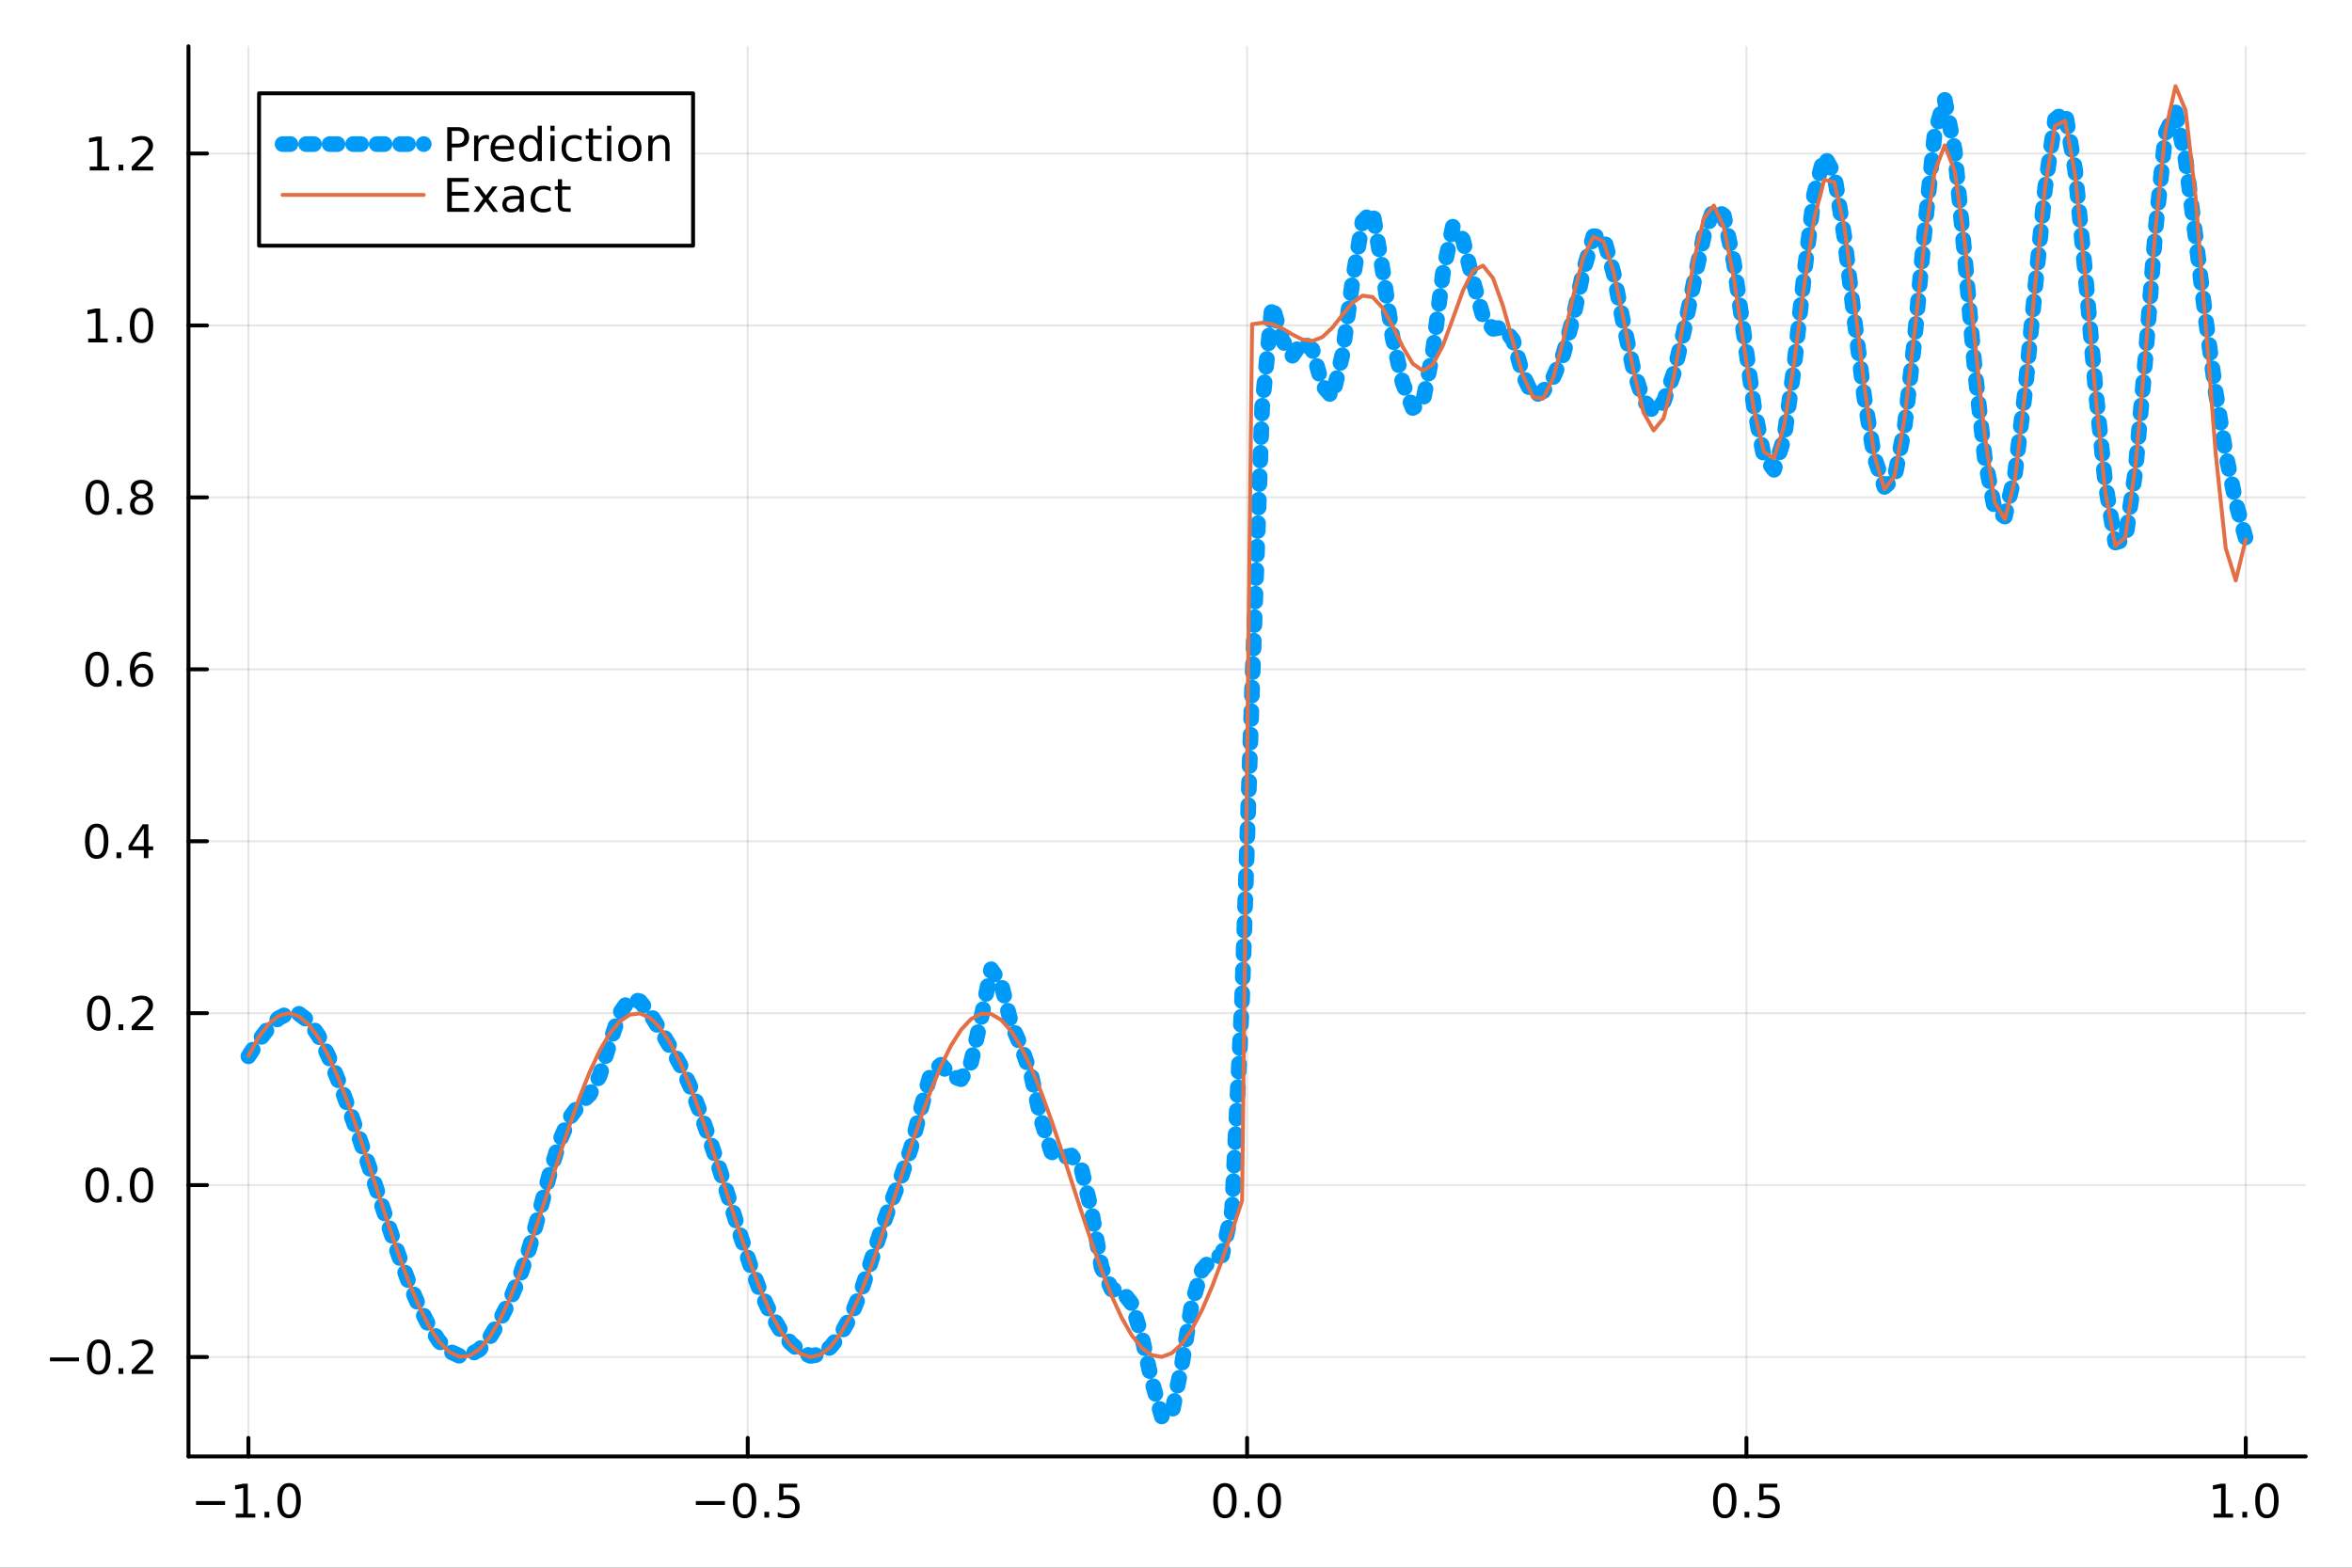 <?xml version="1.0" encoding="utf-8"?>
<svg xmlns="http://www.w3.org/2000/svg" xmlns:xlink="http://www.w3.org/1999/xlink" width="600" height="400" viewBox="0 0 2400 1600">
<rect x="0" y="0" width="2400" height="1600" fill="#333333" stroke="none"/>
<defs>
  <clipPath id="clip660">
    <rect x="0" y="0" width="2400" height="1600"/>
  </clipPath>
</defs>
<path clip-path="url(#clip660)" d="M0 1600 L2400 1600 L2400 0 L0 0  Z" fill="#ffffff" fill-rule="evenodd" fill-opacity="1"/>
<defs>
  <clipPath id="clip661">
    <rect x="480" y="0" width="1681" height="1600"/>
  </clipPath>
</defs>
<path clip-path="url(#clip660)" d="M192.339 1486.45 L2352.76 1486.45 L2352.76 47.244 L192.339 47.244  Z" fill="#ffffff" fill-rule="evenodd" fill-opacity="1"/>
<defs>
  <clipPath id="clip662">
    <rect x="192" y="47" width="2161" height="1440"/>
  </clipPath>
</defs>
<polyline clip-path="url(#clip662)" style="stroke:#000000; stroke-linecap:round; stroke-linejoin:round; stroke-width:2; stroke-opacity:0.1; fill:none" points="253.483,1486.45 253.483,47.244 "/>
<polyline clip-path="url(#clip662)" style="stroke:#000000; stroke-linecap:round; stroke-linejoin:round; stroke-width:2; stroke-opacity:0.1; fill:none" points="763.015,1486.45 763.015,47.244 "/>
<polyline clip-path="url(#clip662)" style="stroke:#000000; stroke-linecap:round; stroke-linejoin:round; stroke-width:2; stroke-opacity:0.1; fill:none" points="1272.55,1486.45 1272.55,47.244 "/>
<polyline clip-path="url(#clip662)" style="stroke:#000000; stroke-linecap:round; stroke-linejoin:round; stroke-width:2; stroke-opacity:0.1; fill:none" points="1782.08,1486.45 1782.08,47.244 "/>
<polyline clip-path="url(#clip662)" style="stroke:#000000; stroke-linecap:round; stroke-linejoin:round; stroke-width:2; stroke-opacity:0.1; fill:none" points="2291.61,1486.45 2291.61,47.244 "/>
<polyline clip-path="url(#clip660)" style="stroke:#000000; stroke-linecap:round; stroke-linejoin:round; stroke-width:4; stroke-opacity:1; fill:none" points="192.339,1486.45 2352.76,1486.45 "/>
<polyline clip-path="url(#clip660)" style="stroke:#000000; stroke-linecap:round; stroke-linejoin:round; stroke-width:4; stroke-opacity:1; fill:none" points="253.483,1486.45 253.483,1467.55 "/>
<polyline clip-path="url(#clip660)" style="stroke:#000000; stroke-linecap:round; stroke-linejoin:round; stroke-width:4; stroke-opacity:1; fill:none" points="763.015,1486.45 763.015,1467.55 "/>
<polyline clip-path="url(#clip660)" style="stroke:#000000; stroke-linecap:round; stroke-linejoin:round; stroke-width:4; stroke-opacity:1; fill:none" points="1272.55,1486.45 1272.55,1467.55 "/>
<polyline clip-path="url(#clip660)" style="stroke:#000000; stroke-linecap:round; stroke-linejoin:round; stroke-width:4; stroke-opacity:1; fill:none" points="1782.08,1486.45 1782.08,1467.55 "/>
<polyline clip-path="url(#clip660)" style="stroke:#000000; stroke-linecap:round; stroke-linejoin:round; stroke-width:4; stroke-opacity:1; fill:none" points="2291.61,1486.45 2291.61,1467.55 "/>
<path clip-path="url(#clip660)" d="M200.011 1532.02 L229.686 1532.02 L229.686 1535.95 L200.011 1535.95 L200.011 1532.02 Z" fill="#000000" fill-rule="nonzero" fill-opacity="1" /><path clip-path="url(#clip660)" d="M240.589 1544.91 L248.228 1544.91 L248.228 1518.55 L239.918 1520.21 L239.918 1515.95 L248.182 1514.29 L252.858 1514.29 L252.858 1544.91 L260.497 1544.91 L260.497 1548.85 L240.589 1548.85 L240.589 1544.91 Z" fill="#000000" fill-rule="nonzero" fill-opacity="1" /><path clip-path="url(#clip660)" d="M269.941 1542.97 L274.825 1542.97 L274.825 1548.85 L269.941 1548.85 L269.941 1542.97 Z" fill="#000000" fill-rule="nonzero" fill-opacity="1" /><path clip-path="url(#clip660)" d="M295.01 1517.37 Q291.399 1517.37 289.57 1520.93 Q287.765 1524.47 287.765 1531.6 Q287.765 1538.71 289.57 1542.27 Q291.399 1545.82 295.01 1545.82 Q298.644 1545.82 300.45 1542.27 Q302.279 1538.71 302.279 1531.6 Q302.279 1524.47 300.45 1520.93 Q298.644 1517.37 295.01 1517.37 M295.01 1513.66 Q300.82 1513.66 303.876 1518.27 Q306.955 1522.85 306.955 1531.6 Q306.955 1540.33 303.876 1544.94 Q300.82 1549.52 295.01 1549.52 Q289.2 1549.52 286.121 1544.94 Q283.066 1540.33 283.066 1531.6 Q283.066 1522.85 286.121 1518.27 Q289.2 1513.66 295.01 1513.66 Z" fill="#000000" fill-rule="nonzero" fill-opacity="1" /><path clip-path="url(#clip660)" d="M710.041 1532.02 L739.717 1532.02 L739.717 1535.95 L710.041 1535.95 L710.041 1532.02 Z" fill="#000000" fill-rule="nonzero" fill-opacity="1" /><path clip-path="url(#clip660)" d="M759.809 1517.37 Q756.198 1517.37 754.369 1520.93 Q752.564 1524.47 752.564 1531.6 Q752.564 1538.71 754.369 1542.27 Q756.198 1545.82 759.809 1545.82 Q763.443 1545.82 765.249 1542.27 Q767.077 1538.71 767.077 1531.6 Q767.077 1524.47 765.249 1520.93 Q763.443 1517.37 759.809 1517.37 M759.809 1513.66 Q765.619 1513.66 768.675 1518.27 Q771.753 1522.85 771.753 1531.6 Q771.753 1540.33 768.675 1544.94 Q765.619 1549.52 759.809 1549.52 Q753.999 1549.52 750.92 1544.94 Q747.865 1540.33 747.865 1531.6 Q747.865 1522.85 750.92 1518.27 Q753.999 1513.66 759.809 1513.66 Z" fill="#000000" fill-rule="nonzero" fill-opacity="1" /><path clip-path="url(#clip660)" d="M779.971 1542.97 L784.855 1542.97 L784.855 1548.85 L779.971 1548.85 L779.971 1542.97 Z" fill="#000000" fill-rule="nonzero" fill-opacity="1" /><path clip-path="url(#clip660)" d="M795.087 1514.29 L813.443 1514.29 L813.443 1518.22 L799.369 1518.22 L799.369 1526.7 Q800.387 1526.35 801.406 1526.19 Q802.425 1526 803.443 1526 Q809.23 1526 812.61 1529.17 Q815.989 1532.34 815.989 1537.76 Q815.989 1543.34 812.517 1546.44 Q809.045 1549.52 802.725 1549.52 Q800.55 1549.52 798.281 1549.15 Q796.036 1548.78 793.628 1548.04 L793.628 1543.34 Q795.712 1544.47 797.934 1545.03 Q800.156 1545.58 802.633 1545.58 Q806.637 1545.58 808.975 1543.48 Q811.313 1541.37 811.313 1537.76 Q811.313 1534.15 808.975 1532.04 Q806.637 1529.94 802.633 1529.94 Q800.758 1529.94 798.883 1530.35 Q797.031 1530.77 795.087 1531.65 L795.087 1514.29 Z" fill="#000000" fill-rule="nonzero" fill-opacity="1" /><path clip-path="url(#clip660)" d="M1249.93 1517.37 Q1246.32 1517.37 1244.49 1520.93 Q1242.69 1524.47 1242.69 1531.6 Q1242.69 1538.71 1244.49 1542.27 Q1246.32 1545.82 1249.93 1545.82 Q1253.57 1545.82 1255.37 1542.27 Q1257.2 1538.71 1257.2 1531.6 Q1257.2 1524.47 1255.37 1520.93 Q1253.57 1517.37 1249.93 1517.37 M1249.93 1513.66 Q1255.74 1513.66 1258.8 1518.27 Q1261.88 1522.85 1261.88 1531.6 Q1261.88 1540.33 1258.8 1544.94 Q1255.74 1549.52 1249.93 1549.52 Q1244.12 1549.52 1241.04 1544.94 Q1237.99 1540.33 1237.99 1531.6 Q1237.99 1522.85 1241.04 1518.27 Q1244.12 1513.66 1249.93 1513.66 Z" fill="#000000" fill-rule="nonzero" fill-opacity="1" /><path clip-path="url(#clip660)" d="M1270.09 1542.97 L1274.98 1542.97 L1274.98 1548.85 L1270.09 1548.85 L1270.09 1542.97 Z" fill="#000000" fill-rule="nonzero" fill-opacity="1" /><path clip-path="url(#clip660)" d="M1295.16 1517.37 Q1291.55 1517.37 1289.72 1520.93 Q1287.92 1524.47 1287.92 1531.6 Q1287.92 1538.71 1289.72 1542.27 Q1291.55 1545.82 1295.16 1545.82 Q1298.8 1545.82 1300.6 1542.27 Q1302.43 1538.71 1302.43 1531.6 Q1302.43 1524.47 1300.6 1520.93 Q1298.8 1517.37 1295.16 1517.37 M1295.16 1513.66 Q1300.97 1513.66 1304.03 1518.27 Q1307.11 1522.85 1307.11 1531.6 Q1307.11 1540.33 1304.03 1544.94 Q1300.97 1549.52 1295.16 1549.52 Q1289.35 1549.52 1286.27 1544.94 Q1283.22 1540.33 1283.22 1531.6 Q1283.22 1522.85 1286.27 1518.27 Q1289.35 1513.66 1295.16 1513.66 Z" fill="#000000" fill-rule="nonzero" fill-opacity="1" /><path clip-path="url(#clip660)" d="M1759.96 1517.37 Q1756.35 1517.37 1754.52 1520.93 Q1752.72 1524.47 1752.72 1531.6 Q1752.72 1538.71 1754.52 1542.27 Q1756.35 1545.82 1759.96 1545.82 Q1763.6 1545.82 1765.4 1542.27 Q1767.23 1538.71 1767.23 1531.6 Q1767.23 1524.47 1765.4 1520.93 Q1763.6 1517.37 1759.96 1517.37 M1759.96 1513.66 Q1765.77 1513.66 1768.83 1518.27 Q1771.91 1522.85 1771.91 1531.6 Q1771.91 1540.33 1768.83 1544.94 Q1765.77 1549.52 1759.96 1549.52 Q1754.15 1549.52 1751.07 1544.94 Q1748.02 1540.33 1748.02 1531.6 Q1748.02 1522.85 1751.07 1518.27 Q1754.15 1513.66 1759.96 1513.66 Z" fill="#000000" fill-rule="nonzero" fill-opacity="1" /><path clip-path="url(#clip660)" d="M1780.12 1542.97 L1785.01 1542.97 L1785.01 1548.85 L1780.12 1548.85 L1780.12 1542.97 Z" fill="#000000" fill-rule="nonzero" fill-opacity="1" /><path clip-path="url(#clip660)" d="M1795.24 1514.29 L1813.6 1514.29 L1813.6 1518.22 L1799.52 1518.22 L1799.52 1526.7 Q1800.54 1526.35 1801.56 1526.19 Q1802.58 1526 1803.6 1526 Q1809.38 1526 1812.76 1529.17 Q1816.14 1532.34 1816.14 1537.76 Q1816.14 1543.34 1812.67 1546.44 Q1809.2 1549.52 1802.88 1549.52 Q1800.7 1549.52 1798.43 1549.15 Q1796.19 1548.78 1793.78 1548.04 L1793.78 1543.34 Q1795.86 1544.47 1798.09 1545.03 Q1800.31 1545.58 1802.79 1545.58 Q1806.79 1545.58 1809.13 1543.48 Q1811.47 1541.37 1811.47 1537.76 Q1811.47 1534.15 1809.13 1532.04 Q1806.79 1529.94 1802.79 1529.94 Q1800.91 1529.94 1799.04 1530.35 Q1797.18 1530.77 1795.24 1531.65 L1795.24 1514.29 Z" fill="#000000" fill-rule="nonzero" fill-opacity="1" /><path clip-path="url(#clip660)" d="M2258.76 1544.91 L2266.4 1544.91 L2266.4 1518.55 L2258.09 1520.21 L2258.09 1515.95 L2266.36 1514.29 L2271.03 1514.29 L2271.03 1544.91 L2278.67 1544.91 L2278.67 1548.85 L2258.76 1548.85 L2258.76 1544.91 Z" fill="#000000" fill-rule="nonzero" fill-opacity="1" /><path clip-path="url(#clip660)" d="M2288.12 1542.97 L2293 1542.97 L2293 1548.85 L2288.12 1548.85 L2288.12 1542.97 Z" fill="#000000" fill-rule="nonzero" fill-opacity="1" /><path clip-path="url(#clip660)" d="M2313.19 1517.37 Q2309.57 1517.37 2307.75 1520.93 Q2305.94 1524.47 2305.94 1531.6 Q2305.94 1538.71 2307.75 1542.27 Q2309.57 1545.82 2313.19 1545.82 Q2316.82 1545.82 2318.63 1542.27 Q2320.45 1538.71 2320.45 1531.6 Q2320.45 1524.47 2318.63 1520.93 Q2316.82 1517.37 2313.19 1517.37 M2313.19 1513.66 Q2319 1513.66 2322.05 1518.27 Q2325.13 1522.85 2325.13 1531.6 Q2325.13 1540.33 2322.05 1544.94 Q2319 1549.52 2313.19 1549.52 Q2307.38 1549.52 2304.3 1544.94 Q2301.24 1540.33 2301.24 1531.6 Q2301.24 1522.85 2304.3 1518.27 Q2307.38 1513.66 2313.19 1513.66 Z" fill="#000000" fill-rule="nonzero" fill-opacity="1" /><polyline clip-path="url(#clip662)" style="stroke:#000000; stroke-linecap:round; stroke-linejoin:round; stroke-width:2; stroke-opacity:0.1; fill:none" points="192.339,1384.99 2352.76,1384.99 "/>
<polyline clip-path="url(#clip662)" style="stroke:#000000; stroke-linecap:round; stroke-linejoin:round; stroke-width:2; stroke-opacity:0.1; fill:none" points="192.339,1209.52 2352.76,1209.52 "/>
<polyline clip-path="url(#clip662)" style="stroke:#000000; stroke-linecap:round; stroke-linejoin:round; stroke-width:2; stroke-opacity:0.1; fill:none" points="192.339,1034.05 2352.76,1034.05 "/>
<polyline clip-path="url(#clip662)" style="stroke:#000000; stroke-linecap:round; stroke-linejoin:round; stroke-width:2; stroke-opacity:0.1; fill:none" points="192.339,858.577 2352.76,858.577 "/>
<polyline clip-path="url(#clip662)" style="stroke:#000000; stroke-linecap:round; stroke-linejoin:round; stroke-width:2; stroke-opacity:0.1; fill:none" points="192.339,683.104 2352.76,683.104 "/>
<polyline clip-path="url(#clip662)" style="stroke:#000000; stroke-linecap:round; stroke-linejoin:round; stroke-width:2; stroke-opacity:0.1; fill:none" points="192.339,507.632 2352.76,507.632 "/>
<polyline clip-path="url(#clip662)" style="stroke:#000000; stroke-linecap:round; stroke-linejoin:round; stroke-width:2; stroke-opacity:0.1; fill:none" points="192.339,332.159 2352.76,332.159 "/>
<polyline clip-path="url(#clip662)" style="stroke:#000000; stroke-linecap:round; stroke-linejoin:round; stroke-width:2; stroke-opacity:0.1; fill:none" points="192.339,156.687 2352.76,156.687 "/>
<polyline clip-path="url(#clip660)" style="stroke:#000000; stroke-linecap:round; stroke-linejoin:round; stroke-width:4; stroke-opacity:1; fill:none" points="192.339,1486.45 192.339,47.244 "/>
<polyline clip-path="url(#clip660)" style="stroke:#000000; stroke-linecap:round; stroke-linejoin:round; stroke-width:4; stroke-opacity:1; fill:none" points="192.339,1384.99 211.236,1384.99 "/>
<polyline clip-path="url(#clip660)" style="stroke:#000000; stroke-linecap:round; stroke-linejoin:round; stroke-width:4; stroke-opacity:1; fill:none" points="192.339,1209.52 211.236,1209.52 "/>
<polyline clip-path="url(#clip660)" style="stroke:#000000; stroke-linecap:round; stroke-linejoin:round; stroke-width:4; stroke-opacity:1; fill:none" points="192.339,1034.05 211.236,1034.05 "/>
<polyline clip-path="url(#clip660)" style="stroke:#000000; stroke-linecap:round; stroke-linejoin:round; stroke-width:4; stroke-opacity:1; fill:none" points="192.339,858.577 211.236,858.577 "/>
<polyline clip-path="url(#clip660)" style="stroke:#000000; stroke-linecap:round; stroke-linejoin:round; stroke-width:4; stroke-opacity:1; fill:none" points="192.339,683.104 211.236,683.104 "/>
<polyline clip-path="url(#clip660)" style="stroke:#000000; stroke-linecap:round; stroke-linejoin:round; stroke-width:4; stroke-opacity:1; fill:none" points="192.339,507.632 211.236,507.632 "/>
<polyline clip-path="url(#clip660)" style="stroke:#000000; stroke-linecap:round; stroke-linejoin:round; stroke-width:4; stroke-opacity:1; fill:none" points="192.339,332.159 211.236,332.159 "/>
<polyline clip-path="url(#clip660)" style="stroke:#000000; stroke-linecap:round; stroke-linejoin:round; stroke-width:4; stroke-opacity:1; fill:none" points="192.339,156.687 211.236,156.687 "/>
<path clip-path="url(#clip660)" d="M50.992 1385.45 L80.668 1385.45 L80.668 1389.38 L50.992 1389.38 L50.992 1385.45 Z" fill="#000000" fill-rule="nonzero" fill-opacity="1" /><path clip-path="url(#clip660)" d="M100.76 1370.79 Q97.149 1370.79 95.321 1374.36 Q93.515 1377.9 93.515 1385.03 Q93.515 1392.14 95.321 1395.7 Q97.149 1399.24 100.76 1399.24 Q104.395 1399.24 106.2 1395.7 Q108.029 1392.14 108.029 1385.03 Q108.029 1377.9 106.2 1374.36 Q104.395 1370.79 100.76 1370.79 M100.76 1367.09 Q106.571 1367.09 109.626 1371.7 Q112.705 1376.28 112.705 1385.03 Q112.705 1393.76 109.626 1398.36 Q106.571 1402.95 100.76 1402.95 Q94.95 1402.95 91.871 1398.36 Q88.816 1393.76 88.816 1385.03 Q88.816 1376.28 91.871 1371.7 Q94.95 1367.09 100.76 1367.09 Z" fill="#000000" fill-rule="nonzero" fill-opacity="1" /><path clip-path="url(#clip660)" d="M120.922 1396.4 L125.807 1396.4 L125.807 1402.27 L120.922 1402.27 L120.922 1396.4 Z" fill="#000000" fill-rule="nonzero" fill-opacity="1" /><path clip-path="url(#clip660)" d="M140.019 1398.34 L156.339 1398.34 L156.339 1402.27 L134.394 1402.27 L134.394 1398.34 Q137.056 1395.58 141.64 1390.96 Q146.246 1386.3 147.427 1384.96 Q149.672 1382.44 150.552 1380.7 Q151.455 1378.94 151.455 1377.25 Q151.455 1374.5 149.51 1372.76 Q147.589 1371.02 144.487 1371.02 Q142.288 1371.02 139.834 1371.79 Q137.404 1372.55 134.626 1374.1 L134.626 1369.38 Q137.45 1368.25 139.904 1367.67 Q142.357 1367.09 144.394 1367.09 Q149.765 1367.09 152.959 1369.77 Q156.154 1372.46 156.154 1376.95 Q156.154 1379.08 155.343 1381 Q154.556 1382.9 152.45 1385.49 Q151.871 1386.16 148.769 1389.38 Q145.668 1392.58 140.019 1398.34 Z" fill="#000000" fill-rule="nonzero" fill-opacity="1" /><path clip-path="url(#clip660)" d="M99.163 1195.32 Q95.552 1195.32 93.723 1198.89 Q91.918 1202.43 91.918 1209.56 Q91.918 1216.66 93.723 1220.23 Q95.552 1223.77 99.163 1223.77 Q102.797 1223.77 104.603 1220.23 Q106.432 1216.66 106.432 1209.56 Q106.432 1202.43 104.603 1198.89 Q102.797 1195.32 99.163 1195.32 M99.163 1191.62 Q104.973 1191.62 108.029 1196.22 Q111.108 1200.81 111.108 1209.56 Q111.108 1218.28 108.029 1222.89 Q104.973 1227.47 99.163 1227.47 Q93.353 1227.47 90.274 1222.89 Q87.219 1218.28 87.219 1209.56 Q87.219 1200.81 90.274 1196.22 Q93.353 1191.62 99.163 1191.62 Z" fill="#000000" fill-rule="nonzero" fill-opacity="1" /><path clip-path="url(#clip660)" d="M119.325 1220.92 L124.209 1220.92 L124.209 1226.8 L119.325 1226.8 L119.325 1220.92 Z" fill="#000000" fill-rule="nonzero" fill-opacity="1" /><path clip-path="url(#clip660)" d="M144.394 1195.32 Q140.783 1195.32 138.955 1198.89 Q137.149 1202.43 137.149 1209.56 Q137.149 1216.66 138.955 1220.23 Q140.783 1223.77 144.394 1223.77 Q148.029 1223.77 149.834 1220.23 Q151.663 1216.66 151.663 1209.56 Q151.663 1202.43 149.834 1198.89 Q148.029 1195.32 144.394 1195.32 M144.394 1191.62 Q150.205 1191.62 153.26 1196.22 Q156.339 1200.81 156.339 1209.56 Q156.339 1218.28 153.26 1222.89 Q150.205 1227.47 144.394 1227.47 Q138.584 1227.47 135.506 1222.89 Q132.45 1218.28 132.45 1209.56 Q132.45 1200.81 135.506 1196.22 Q138.584 1191.62 144.394 1191.62 Z" fill="#000000" fill-rule="nonzero" fill-opacity="1" /><path clip-path="url(#clip660)" d="M100.76 1019.85 Q97.149 1019.85 95.321 1023.41 Q93.515 1026.95 93.515 1034.08 Q93.515 1041.19 95.321 1044.76 Q97.149 1048.3 100.76 1048.3 Q104.395 1048.3 106.2 1044.76 Q108.029 1041.19 108.029 1034.08 Q108.029 1026.95 106.2 1023.41 Q104.395 1019.85 100.76 1019.85 M100.76 1016.14 Q106.571 1016.14 109.626 1020.75 Q112.705 1025.33 112.705 1034.08 Q112.705 1042.81 109.626 1047.42 Q106.571 1052 100.76 1052 Q94.95 1052 91.871 1047.42 Q88.816 1042.81 88.816 1034.08 Q88.816 1025.33 91.871 1020.75 Q94.95 1016.14 100.76 1016.14 Z" fill="#000000" fill-rule="nonzero" fill-opacity="1" /><path clip-path="url(#clip660)" d="M120.922 1045.45 L125.807 1045.45 L125.807 1051.33 L120.922 1051.33 L120.922 1045.45 Z" fill="#000000" fill-rule="nonzero" fill-opacity="1" /><path clip-path="url(#clip660)" d="M140.019 1047.39 L156.339 1047.39 L156.339 1051.33 L134.394 1051.33 L134.394 1047.39 Q137.056 1044.64 141.64 1040.01 Q146.246 1035.36 147.427 1034.01 Q149.672 1031.49 150.552 1029.76 Q151.455 1028 151.455 1026.31 Q151.455 1023.55 149.51 1021.82 Q147.589 1020.08 144.487 1020.08 Q142.288 1020.08 139.834 1020.84 Q137.404 1021.61 134.626 1023.16 L134.626 1018.44 Q137.45 1017.3 139.904 1016.72 Q142.357 1016.14 144.394 1016.14 Q149.765 1016.14 152.959 1018.83 Q156.154 1021.51 156.154 1026.01 Q156.154 1028.14 155.343 1030.06 Q154.556 1031.95 152.45 1034.55 Q151.871 1035.22 148.769 1038.44 Q145.668 1041.63 140.019 1047.39 Z" fill="#000000" fill-rule="nonzero" fill-opacity="1" /><path clip-path="url(#clip660)" d="M98.677 844.376 Q95.066 844.376 93.237 847.941 Q91.432 851.482 91.432 858.612 Q91.432 865.718 93.237 869.283 Q95.066 872.825 98.677 872.825 Q102.311 872.825 104.117 869.283 Q105.946 865.718 105.946 858.612 Q105.946 851.482 104.117 847.941 Q102.311 844.376 98.677 844.376 M98.677 840.672 Q104.487 840.672 107.543 845.278 Q110.621 849.862 110.621 858.612 Q110.621 867.339 107.543 871.945 Q104.487 876.528 98.677 876.528 Q92.867 876.528 89.788 871.945 Q86.733 867.339 86.733 858.612 Q86.733 849.862 89.788 845.278 Q92.867 840.672 98.677 840.672 Z" fill="#000000" fill-rule="nonzero" fill-opacity="1" /><path clip-path="url(#clip660)" d="M118.839 869.977 L123.723 869.977 L123.723 875.857 L118.839 875.857 L118.839 869.977 Z" fill="#000000" fill-rule="nonzero" fill-opacity="1" /><path clip-path="url(#clip660)" d="M146.756 845.371 L134.95 863.82 L146.756 863.82 L146.756 845.371 M145.529 841.297 L151.408 841.297 L151.408 863.82 L156.339 863.82 L156.339 867.709 L151.408 867.709 L151.408 875.857 L146.756 875.857 L146.756 867.709 L131.154 867.709 L131.154 863.195 L145.529 841.297 Z" fill="#000000" fill-rule="nonzero" fill-opacity="1" /><path clip-path="url(#clip660)" d="M99.001 668.903 Q95.39 668.903 93.561 672.468 Q91.756 676.01 91.756 683.139 Q91.756 690.246 93.561 693.81 Q95.39 697.352 99.001 697.352 Q102.635 697.352 104.441 693.81 Q106.27 690.246 106.27 683.139 Q106.27 676.01 104.441 672.468 Q102.635 668.903 99.001 668.903 M99.001 665.2 Q104.811 665.2 107.867 669.806 Q110.946 674.389 110.946 683.139 Q110.946 691.866 107.867 696.472 Q104.811 701.056 99.001 701.056 Q93.191 701.056 90.112 696.472 Q87.057 691.866 87.057 683.139 Q87.057 674.389 90.112 669.806 Q93.191 665.2 99.001 665.2 Z" fill="#000000" fill-rule="nonzero" fill-opacity="1" /><path clip-path="url(#clip660)" d="M119.163 694.505 L124.047 694.505 L124.047 700.384 L119.163 700.384 L119.163 694.505 Z" fill="#000000" fill-rule="nonzero" fill-opacity="1" /><path clip-path="url(#clip660)" d="M144.811 681.241 Q141.663 681.241 139.811 683.394 Q137.982 685.547 137.982 689.297 Q137.982 693.023 139.811 695.199 Q141.663 697.352 144.811 697.352 Q147.959 697.352 149.788 695.199 Q151.64 693.023 151.64 689.297 Q151.64 685.547 149.788 683.394 Q147.959 681.241 144.811 681.241 M154.093 666.588 L154.093 670.848 Q152.334 670.014 150.529 669.574 Q148.746 669.135 146.987 669.135 Q142.357 669.135 139.904 672.26 Q137.473 675.385 137.126 681.704 Q138.492 679.69 140.552 678.625 Q142.612 677.537 145.089 677.537 Q150.297 677.537 153.306 680.709 Q156.339 683.857 156.339 689.297 Q156.339 694.621 153.191 697.838 Q150.043 701.056 144.811 701.056 Q138.816 701.056 135.644 696.472 Q132.473 691.866 132.473 683.139 Q132.473 674.945 136.362 670.084 Q140.251 665.2 146.802 665.2 Q148.561 665.2 150.343 665.547 Q152.149 665.894 154.093 666.588 Z" fill="#000000" fill-rule="nonzero" fill-opacity="1" /><path clip-path="url(#clip660)" d="M99.256 493.431 Q95.645 493.431 93.816 496.995 Q92.01 500.537 92.01 507.667 Q92.01 514.773 93.816 518.338 Q95.645 521.88 99.256 521.88 Q102.89 521.88 104.696 518.338 Q106.524 514.773 106.524 507.667 Q106.524 500.537 104.696 496.995 Q102.89 493.431 99.256 493.431 M99.256 489.727 Q105.066 489.727 108.121 494.333 Q111.2 498.917 111.2 507.667 Q111.2 516.393 108.121 521 Q105.066 525.583 99.256 525.583 Q93.446 525.583 90.367 521 Q87.311 516.393 87.311 507.667 Q87.311 498.917 90.367 494.333 Q93.446 489.727 99.256 489.727 Z" fill="#000000" fill-rule="nonzero" fill-opacity="1" /><path clip-path="url(#clip660)" d="M119.418 519.032 L124.302 519.032 L124.302 524.912 L119.418 524.912 L119.418 519.032 Z" fill="#000000" fill-rule="nonzero" fill-opacity="1" /><path clip-path="url(#clip660)" d="M144.487 508.5 Q141.154 508.5 139.232 510.282 Q137.334 512.065 137.334 515.19 Q137.334 518.315 139.232 520.097 Q141.154 521.88 144.487 521.88 Q147.82 521.88 149.742 520.097 Q151.663 518.292 151.663 515.19 Q151.663 512.065 149.742 510.282 Q147.843 508.5 144.487 508.5 M139.811 506.509 Q136.802 505.769 135.112 503.708 Q133.445 501.648 133.445 498.685 Q133.445 494.542 136.385 492.134 Q139.348 489.727 144.487 489.727 Q149.649 489.727 152.589 492.134 Q155.529 494.542 155.529 498.685 Q155.529 501.648 153.839 503.708 Q152.172 505.769 149.186 506.509 Q152.566 507.296 154.441 509.588 Q156.339 511.88 156.339 515.19 Q156.339 520.213 153.26 522.898 Q150.205 525.583 144.487 525.583 Q138.769 525.583 135.691 522.898 Q132.635 520.213 132.635 515.19 Q132.635 511.88 134.533 509.588 Q136.431 507.296 139.811 506.509 M138.098 499.125 Q138.098 501.81 139.765 503.315 Q141.455 504.819 144.487 504.819 Q147.496 504.819 149.186 503.315 Q150.899 501.81 150.899 499.125 Q150.899 496.44 149.186 494.935 Q147.496 493.431 144.487 493.431 Q141.455 493.431 139.765 494.935 Q138.098 496.44 138.098 499.125 Z" fill="#000000" fill-rule="nonzero" fill-opacity="1" /><path clip-path="url(#clip660)" d="M89.973 345.504 L97.612 345.504 L97.612 319.139 L89.302 320.805 L89.302 316.546 L97.566 314.879 L102.242 314.879 L102.242 345.504 L109.881 345.504 L109.881 349.439 L89.973 349.439 L89.973 345.504 Z" fill="#000000" fill-rule="nonzero" fill-opacity="1" /><path clip-path="url(#clip660)" d="M119.325 343.56 L124.209 343.56 L124.209 349.439 L119.325 349.439 L119.325 343.56 Z" fill="#000000" fill-rule="nonzero" fill-opacity="1" /><path clip-path="url(#clip660)" d="M144.394 317.958 Q140.783 317.958 138.955 321.523 Q137.149 325.065 137.149 332.194 Q137.149 339.301 138.955 342.865 Q140.783 346.407 144.394 346.407 Q148.029 346.407 149.834 342.865 Q151.663 339.301 151.663 332.194 Q151.663 325.065 149.834 321.523 Q148.029 317.958 144.394 317.958 M144.394 314.254 Q150.205 314.254 153.26 318.861 Q156.339 323.444 156.339 332.194 Q156.339 340.921 153.26 345.527 Q150.205 350.111 144.394 350.111 Q138.584 350.111 135.506 345.527 Q132.45 340.921 132.45 332.194 Q132.45 323.444 135.506 318.861 Q138.584 314.254 144.394 314.254 Z" fill="#000000" fill-rule="nonzero" fill-opacity="1" /><path clip-path="url(#clip660)" d="M91.571 170.032 L99.21 170.032 L99.21 143.666 L90.899 145.333 L90.899 141.074 L99.163 139.407 L103.839 139.407 L103.839 170.032 L111.478 170.032 L111.478 173.967 L91.571 173.967 L91.571 170.032 Z" fill="#000000" fill-rule="nonzero" fill-opacity="1" /><path clip-path="url(#clip660)" d="M120.922 168.087 L125.807 168.087 L125.807 173.967 L120.922 173.967 L120.922 168.087 Z" fill="#000000" fill-rule="nonzero" fill-opacity="1" /><path clip-path="url(#clip660)" d="M140.019 170.032 L156.339 170.032 L156.339 173.967 L134.394 173.967 L134.394 170.032 Q137.056 167.277 141.64 162.647 Q146.246 157.995 147.427 156.652 Q149.672 154.129 150.552 152.393 Q151.455 150.634 151.455 148.944 Q151.455 146.189 149.51 144.453 Q147.589 142.717 144.487 142.717 Q142.288 142.717 139.834 143.481 Q137.404 144.245 134.626 145.796 L134.626 141.074 Q137.45 139.939 139.904 139.361 Q142.357 138.782 144.394 138.782 Q149.765 138.782 152.959 141.467 Q156.154 144.152 156.154 148.643 Q156.154 150.773 155.343 152.694 Q154.556 154.592 152.45 157.185 Q151.871 157.856 148.769 161.073 Q145.668 164.268 140.019 170.032 Z" fill="#000000" fill-rule="nonzero" fill-opacity="1" /><polyline clip-path="url(#clip662)" style="stroke:#009af9; stroke-linecap:round; stroke-linejoin:round; stroke-width:16; stroke-opacity:1; fill:none" stroke-dasharray="8, 16" points="253.483,1078.07 263.725,1062.37 273.966,1049.14 284.208,1039.26 294.45,1033.89 304.692,1034.45 314.934,1042.2 325.176,1057.35 335.418,1078.66 345.659,1103.92 355.901,1131.26 366.143,1159.9 376.385,1189.82 386.627,1220.84 396.869,1252.04 407.111,1282 417.352,1309.39 427.594,1333.36 437.836,1353.38 448.078,1368.82 458.32,1379 468.562,1383.67 478.803,1383.19 489.045,1377.45 499.287,1365.71 509.529,1348.64 519.771,1328.14 530.013,1303.91 540.255,1273.52 550.497,1236.9 560.738,1198.52 570.98,1164.88 581.222,1140.9 591.464,1127.08 601.706,1117.04 611.948,1097.7 622.19,1064.76 632.431,1034 642.673,1019.57 652.915,1021.89 663.157,1034.45 673.399,1050.93 683.641,1068.08 693.882,1086.28 704.124,1108.26 714.366,1134.96 724.608,1164.33 734.85,1195.06 745.092,1227.32 755.334,1260.2 765.575,1291.19 775.817,1318.07 786.059,1340.07 796.301,1357.42 806.543,1370.61 816.785,1379.65 827.027,1383.85 837.268,1382.26 847.51,1374.72 857.752,1361.94 867.994,1343.8 878.236,1319.02 888.478,1288.34 898.72,1256.37 908.961,1227.9 919.203,1202.21 929.445,1172.03 939.687,1131.81 949.929,1094.84 960.171,1086.73 970.413,1098.07 980.654,1101.44 990.896,1084.16 1001.14,1039.55 1011.38,989.272 1021.62,1003.89 1031.86,1044.81 1042.11,1068.53 1052.35,1097.64 1062.59,1143.57 1072.83,1175.72 1083.07,1181.57 1093.31,1179.31 1103.56,1193.04 1113.8,1236.04 1124.04,1293.52 1134.28,1315.9 1144.52,1317.36 1154.77,1330.4 1165.01,1363.59 1175.25,1409.12 1185.49,1445.72 1195.73,1442.87 1205.98,1392.84 1216.22,1330.53 1226.46,1296.13 1236.7,1284.4 1246.94,1281.27 1257.18,1235.41 1267.43,1019.95 1277.67,702.12 1287.91,415.399 1298.15,311.317 1308.39,346.844 1318.64,363.326 1328.88,348.779 1339.12,356.607 1349.36,393.326 1359.6,405.228 1369.84,361.741 1380.09,287.247 1390.33,226.182 1400.57,215.611 1410.81,275.02 1421.05,344.673 1431.3,390.721 1441.54,416.369 1451.78,410.954 1462.02,359.719 1472.26,279.582 1482.51,231.102 1492.75,244.519 1502.99,286.301 1513.23,322.607 1523.47,335.614 1533.71,334.103 1543.96,347.218 1554.2,383.217 1564.44,404.466 1574.68,399.363 1584.92,385.176 1595.17,361.671 1605.41,323.777 1615.65,276.655 1625.89,241.142 1636.13,241.437 1646.38,278.383 1656.62,330.395 1666.86,377.526 1677.1,408.96 1687.34,419.991 1697.58,409.992 1707.83,381.416 1718.07,338.758 1728.31,288.51 1738.55,241.071 1748.79,212.556 1759.04,220.045 1769.28,267.943 1779.52,341.183 1789.76,414.912 1800,466.266 1810.24,479.459 1820.49,447.38 1830.73,374.425 1840.97,280.412 1851.21,198.047 1861.45,159.235 1871.7,177.556 1881.94,241.348 1892.18,325.275 1902.42,405.986 1912.66,467.04 1922.91,496.961 1933.15,487.945 1943.39,436.8 1953.63,347.322 1963.87,235.361 1974.11,136.721 1984.36,101.465 1994.6,153.28 2004.84,261.466 2015.08,376.613 2025.32,467.628 2035.57,520.632 2045.81,527.221 2056.05,484.143 2066.29,400.705 2076.53,295.73 2086.77,192.591 2097.02,121.974 2107.26,113.693 2117.5,173.548 2127.74,277.828 2137.98,393.132 2148.23,492.881 2158.47,553.673 2168.71,550.839 2178.95,481.351 2189.19,366.295 2199.44,235.344 2209.68,136.05 2219.92,114.08 2230.16,162.45 2240.4,241.841 2250.64,325.01 2260.89,400.108 2271.13,462.845 2281.37,512.41 2291.61,549.596 "/>
<polyline clip-path="url(#clip662)" style="stroke:#e26f46; stroke-linecap:round; stroke-linejoin:round; stroke-width:4; stroke-opacity:1; fill:none" points="253.483,1077.74 263.725,1059.05 273.966,1045.26 284.208,1036.84 294.45,1034.05 304.692,1036.99 314.934,1045.56 325.176,1059.48 335.418,1078.3 345.659,1101.4 355.901,1128.03 366.143,1157.32 376.385,1188.31 386.627,1220 396.869,1251.34 407.111,1281.32 417.352,1308.95 427.594,1333.34 437.836,1353.69 448.078,1369.34 458.32,1379.77 468.562,1384.64 478.803,1383.79 489.045,1377.26 499.287,1365.26 509.529,1348.17 519.771,1326.55 530.013,1301.12 540.255,1272.7 550.497,1242.21 560.738,1210.66 570.98,1179.07 581.222,1148.48 591.464,1119.87 601.706,1094.2 611.948,1072.29 622.19,1054.85 632.431,1042.47 642.673,1035.53 652.915,1034.28 663.157,1038.74 673.399,1048.78 683.641,1064.06 693.882,1084.1 704.124,1108.22 714.366,1135.65 724.608,1165.5 734.85,1196.77 745.092,1228.47 755.334,1259.55 765.575,1288.99 775.817,1315.84 786.059,1339.22 796.301,1358.37 806.543,1372.66 816.785,1381.63 827.027,1384.97 837.268,1382.6 847.51,1374.57 857.752,1361.16 867.994,1342.79 878.236,1320.08 888.478,1293.76 898.72,1264.69 908.961,1233.82 919.203,1202.16 929.445,1170.74 939.687,1140.58 949.929,1112.67 960.171,1087.93 970.413,1067.15 980.654,1051.02 990.896,1040.06 1001.14,1034.63 1011.38,1034.91 1021.62,1040.89 1031.86,1052.38 1042.11,1068.99 1052.35,1090.19 1062.59,1115.28 1072.83,1143.45 1083.07,1173.78 1093.31,1205.27 1103.56,1236.9 1113.8,1267.64 1124.04,1296.48 1134.28,1322.48 1144.52,1344.8 1154.77,1362.7 1165.01,1375.6 1175.25,1383.08 1185.49,1384.9 1195.73,1380.99 1205.98,1371.49 1216.22,1356.7 1226.46,1337.11 1236.7,1313.35 1246.94,1286.2 1257.18,1256.56 1267.43,1225.37 1277.67,330.885 1287.91,329.435 1298.15,330.755 1308.39,335.148 1318.64,341.269 1328.88,346.53 1339.12,348.089 1349.36,344.04 1359.6,334.389 1369.84,321.378 1380.09,308.998 1390.33,301.765 1400.57,303.153 1410.81,314.188 1421.05,332.749 1431.3,353.873 1441.54,371.074 1451.78,378.33 1462.02,372.119 1472.26,352.847 1482.51,325.127 1492.75,296.718 1502.99,276.358 1513.23,271.083 1523.47,283.869 1533.71,312.356 1543.96,349.145 1554.2,383.704 1564.44,405.379 1574.68,406.663 1584.92,385.723 1595.17,347.346 1605.41,301.919 1615.65,262.625 1625.89,241.619 1636.13,246.289 1646.38,276.743 1656.62,325.36 1666.86,378.657 1677.1,421.023 1687.34,439.288 1697.58,426.797 1707.83,385.725 1718.07,326.857 1728.31,266.783 1738.55,223.225 1748.79,209.81 1759.04,231.838 1769.28,284.341 1779.52,353.122 1789.76,418.576 1800,461.279 1810.24,467.748 1820.49,434.659 1830.73,370.231 1840.97,292.225 1851.21,223.067 1861.45,183.392 1871.7,185.9 1881.94,231.333 1892.18,307.839 1902.42,394.035 1912.66,464.977 1922.91,499.376 1933.15,485.981 1943.39,427.198 1953.63,338.819 1963.87,245.795 1974.11,175.199 1984.36,148.345 1994.6,174.369 2004.84,247.195 2015.08,346.879 2025.32,445.057 2035.57,513.016 2045.81,530.086 2056.05,489.91 2066.29,402.688 2076.53,292.633 2086.77,191.254 2097.02,128.34 2107.26,123.208 2117.5,178.797 2127.74,280.403 2137.98,399.54 2148.23,501.918 2158.47,557.316 2168.71,548.496 2178.95,476.534 2189.19,360.93 2199.44,234.346 2209.68,133.378 2219.92,87.976 2230.16,112.572 2240.4,201.53 2250.64,330.358 2260.89,462.435 2271.13,559.425 2281.37,592.395 2291.61,550.441 "/>
<path clip-path="url(#clip660)" d="M264.353 250.738 L707.222 250.738 L707.222 95.218 L264.353 95.218  Z" fill="#ffffff" fill-rule="evenodd" fill-opacity="1"/>
<polyline clip-path="url(#clip660)" style="stroke:#000000; stroke-linecap:round; stroke-linejoin:round; stroke-width:4; stroke-opacity:1; fill:none" points="264.353,250.738 707.222,250.738 707.222,95.218 264.353,95.218 264.353,250.738 "/>
<polyline clip-path="url(#clip660)" style="stroke:#009af9; stroke-linecap:round; stroke-linejoin:round; stroke-width:16; stroke-opacity:1; fill:none" stroke-dasharray="8, 16" points="288.357,147.058 432.385,147.058 "/>
<path clip-path="url(#clip660)" d="M461.066 133.62 L461.066 146.606 L466.945 146.606 Q470.209 146.606 471.992 144.916 Q473.774 143.227 473.774 140.102 Q473.774 137 471.992 135.31 Q470.209 133.62 466.945 133.62 L461.066 133.62 M456.39 129.778 L466.945 129.778 Q472.755 129.778 475.718 132.416 Q478.704 135.032 478.704 140.102 Q478.704 145.217 475.718 147.833 Q472.755 150.449 466.945 150.449 L461.066 150.449 L461.066 164.338 L456.39 164.338 L456.39 129.778 Z" fill="#000000" fill-rule="nonzero" fill-opacity="1" /><path clip-path="url(#clip660)" d="M498.982 142.393 Q498.265 141.977 497.408 141.791 Q496.575 141.583 495.556 141.583 Q491.945 141.583 490.001 143.944 Q488.079 146.282 488.079 150.68 L488.079 164.338 L483.797 164.338 L483.797 138.412 L488.079 138.412 L488.079 142.44 Q489.422 140.078 491.575 138.944 Q493.728 137.787 496.806 137.787 Q497.246 137.787 497.778 137.856 Q498.311 137.903 498.959 138.018 L498.982 142.393 Z" fill="#000000" fill-rule="nonzero" fill-opacity="1" /><path clip-path="url(#clip660)" d="M524.584 150.31 L524.584 152.393 L505.001 152.393 Q505.278 156.791 507.639 159.106 Q510.024 161.398 514.26 161.398 Q516.714 161.398 519.005 160.796 Q521.32 160.194 523.588 158.99 L523.588 163.018 Q521.297 163.99 518.889 164.5 Q516.482 165.009 514.005 165.009 Q507.802 165.009 504.167 161.398 Q500.556 157.787 500.556 151.629 Q500.556 145.264 503.982 141.537 Q507.431 137.787 513.264 137.787 Q518.496 137.787 521.528 141.166 Q524.584 144.523 524.584 150.31 M520.325 149.06 Q520.278 145.565 518.357 143.481 Q516.459 141.398 513.311 141.398 Q509.746 141.398 507.593 143.412 Q505.464 145.426 505.14 149.083 L520.325 149.06 Z" fill="#000000" fill-rule="nonzero" fill-opacity="1" /><path clip-path="url(#clip660)" d="M548.635 142.347 L548.635 128.319 L552.894 128.319 L552.894 164.338 L548.635 164.338 L548.635 160.449 Q547.292 162.763 545.232 163.898 Q543.195 165.009 540.325 165.009 Q535.625 165.009 532.663 161.259 Q529.723 157.509 529.723 151.398 Q529.723 145.287 532.663 141.537 Q535.625 137.787 540.325 137.787 Q543.195 137.787 545.232 138.921 Q547.292 140.032 548.635 142.347 M534.121 151.398 Q534.121 156.097 536.042 158.782 Q537.987 161.444 541.366 161.444 Q544.746 161.444 546.69 158.782 Q548.635 156.097 548.635 151.398 Q548.635 146.699 546.69 144.037 Q544.746 141.352 541.366 141.352 Q537.987 141.352 536.042 144.037 Q534.121 146.699 534.121 151.398 Z" fill="#000000" fill-rule="nonzero" fill-opacity="1" /><path clip-path="url(#clip660)" d="M561.667 138.412 L565.926 138.412 L565.926 164.338 L561.667 164.338 L561.667 138.412 M561.667 128.319 L565.926 128.319 L565.926 133.713 L561.667 133.713 L561.667 128.319 Z" fill="#000000" fill-rule="nonzero" fill-opacity="1" /><path clip-path="url(#clip660)" d="M593.496 139.407 L593.496 143.389 Q591.69 142.393 589.861 141.907 Q588.056 141.398 586.204 141.398 Q582.06 141.398 579.769 144.037 Q577.477 146.652 577.477 151.398 Q577.477 156.143 579.769 158.782 Q582.06 161.398 586.204 161.398 Q588.056 161.398 589.861 160.912 Q591.69 160.402 593.496 159.407 L593.496 163.342 Q591.713 164.176 589.792 164.592 Q587.894 165.009 585.741 165.009 Q579.884 165.009 576.435 161.328 Q572.986 157.648 572.986 151.398 Q572.986 145.055 576.459 141.421 Q579.954 137.787 586.019 137.787 Q587.986 137.787 589.861 138.203 Q591.736 138.597 593.496 139.407 Z" fill="#000000" fill-rule="nonzero" fill-opacity="1" /><path clip-path="url(#clip660)" d="M605.116 131.051 L605.116 138.412 L613.889 138.412 L613.889 141.722 L605.116 141.722 L605.116 155.796 Q605.116 158.967 605.972 159.87 Q606.852 160.773 609.514 160.773 L613.889 160.773 L613.889 164.338 L609.514 164.338 Q604.583 164.338 602.708 162.509 Q600.833 160.657 600.833 155.796 L600.833 141.722 L597.708 141.722 L597.708 138.412 L600.833 138.412 L600.833 131.051 L605.116 131.051 Z" fill="#000000" fill-rule="nonzero" fill-opacity="1" /><path clip-path="url(#clip660)" d="M619.491 138.412 L623.75 138.412 L623.75 164.338 L619.491 164.338 L619.491 138.412 M619.491 128.319 L623.75 128.319 L623.75 133.713 L619.491 133.713 L619.491 128.319 Z" fill="#000000" fill-rule="nonzero" fill-opacity="1" /><path clip-path="url(#clip660)" d="M642.708 141.398 Q639.282 141.398 637.292 144.083 Q635.301 146.745 635.301 151.398 Q635.301 156.051 637.268 158.736 Q639.259 161.398 642.708 161.398 Q646.111 161.398 648.102 158.713 Q650.092 156.027 650.092 151.398 Q650.092 146.791 648.102 144.106 Q646.111 141.398 642.708 141.398 M642.708 137.787 Q648.264 137.787 651.435 141.398 Q654.606 145.009 654.606 151.398 Q654.606 157.764 651.435 161.398 Q648.264 165.009 642.708 165.009 Q637.13 165.009 633.958 161.398 Q630.81 157.764 630.81 151.398 Q630.81 145.009 633.958 141.398 Q637.13 137.787 642.708 137.787 Z" fill="#000000" fill-rule="nonzero" fill-opacity="1" /><path clip-path="url(#clip660)" d="M683.217 148.689 L683.217 164.338 L678.958 164.338 L678.958 148.828 Q678.958 145.148 677.523 143.319 Q676.088 141.49 673.217 141.49 Q669.768 141.49 667.778 143.69 Q665.787 145.889 665.787 149.685 L665.787 164.338 L661.504 164.338 L661.504 138.412 L665.787 138.412 L665.787 142.44 Q667.315 140.102 669.375 138.944 Q671.458 137.787 674.166 137.787 Q678.634 137.787 680.926 140.565 Q683.217 143.319 683.217 148.689 Z" fill="#000000" fill-rule="nonzero" fill-opacity="1" /><polyline clip-path="url(#clip660)" style="stroke:#e26f46; stroke-linecap:round; stroke-linejoin:round; stroke-width:4; stroke-opacity:1; fill:none" points="288.357,198.898 432.385,198.898 "/>
<path clip-path="url(#clip660)" d="M456.39 181.618 L478.242 181.618 L478.242 185.553 L461.066 185.553 L461.066 195.784 L477.524 195.784 L477.524 199.719 L461.066 199.719 L461.066 212.242 L478.658 212.242 L478.658 216.178 L456.39 216.178 L456.39 181.618 Z" fill="#000000" fill-rule="nonzero" fill-opacity="1" /><path clip-path="url(#clip660)" d="M507.709 190.252 L498.334 202.867 L508.195 216.178 L503.172 216.178 L495.626 205.992 L488.079 216.178 L483.056 216.178 L493.126 202.613 L483.913 190.252 L488.936 190.252 L495.811 199.488 L502.686 190.252 L507.709 190.252 Z" fill="#000000" fill-rule="nonzero" fill-opacity="1" /><path clip-path="url(#clip660)" d="M525.996 203.145 Q520.834 203.145 518.843 204.326 Q516.852 205.506 516.852 208.354 Q516.852 210.622 518.334 211.965 Q519.838 213.284 522.408 213.284 Q525.95 213.284 528.079 210.784 Q530.232 208.261 530.232 204.094 L530.232 203.145 L525.996 203.145 M534.491 201.386 L534.491 216.178 L530.232 216.178 L530.232 212.242 Q528.774 214.603 526.598 215.738 Q524.422 216.849 521.274 216.849 Q517.292 216.849 514.931 214.627 Q512.593 212.381 512.593 208.631 Q512.593 204.256 515.51 202.034 Q518.45 199.812 524.26 199.812 L530.232 199.812 L530.232 199.395 Q530.232 196.455 528.288 194.858 Q526.366 193.238 522.871 193.238 Q520.649 193.238 518.542 193.77 Q516.436 194.303 514.491 195.367 L514.491 191.432 Q516.829 190.53 519.028 190.09 Q521.227 189.627 523.311 189.627 Q528.936 189.627 531.713 192.543 Q534.491 195.46 534.491 201.386 Z" fill="#000000" fill-rule="nonzero" fill-opacity="1" /><path clip-path="url(#clip660)" d="M561.922 191.247 L561.922 195.229 Q560.116 194.233 558.287 193.747 Q556.482 193.238 554.63 193.238 Q550.486 193.238 548.195 195.877 Q545.903 198.492 545.903 203.238 Q545.903 207.983 548.195 210.622 Q550.486 213.238 554.63 213.238 Q556.482 213.238 558.287 212.752 Q560.116 212.242 561.922 211.247 L561.922 215.182 Q560.139 216.016 558.218 216.432 Q556.32 216.849 554.167 216.849 Q548.311 216.849 544.862 213.168 Q541.412 209.488 541.412 203.238 Q541.412 196.895 544.885 193.261 Q548.38 189.627 554.445 189.627 Q556.412 189.627 558.287 190.043 Q560.162 190.437 561.922 191.247 Z" fill="#000000" fill-rule="nonzero" fill-opacity="1" /><path clip-path="url(#clip660)" d="M573.542 182.891 L573.542 190.252 L582.315 190.252 L582.315 193.562 L573.542 193.562 L573.542 207.636 Q573.542 210.807 574.398 211.71 Q575.278 212.613 577.94 212.613 L582.315 212.613 L582.315 216.178 L577.94 216.178 Q573.01 216.178 571.135 214.349 Q569.26 212.497 569.26 207.636 L569.26 193.562 L566.135 193.562 L566.135 190.252 L569.26 190.252 L569.26 182.891 L573.542 182.891 Z" fill="#000000" fill-rule="nonzero" fill-opacity="1" /></svg>
